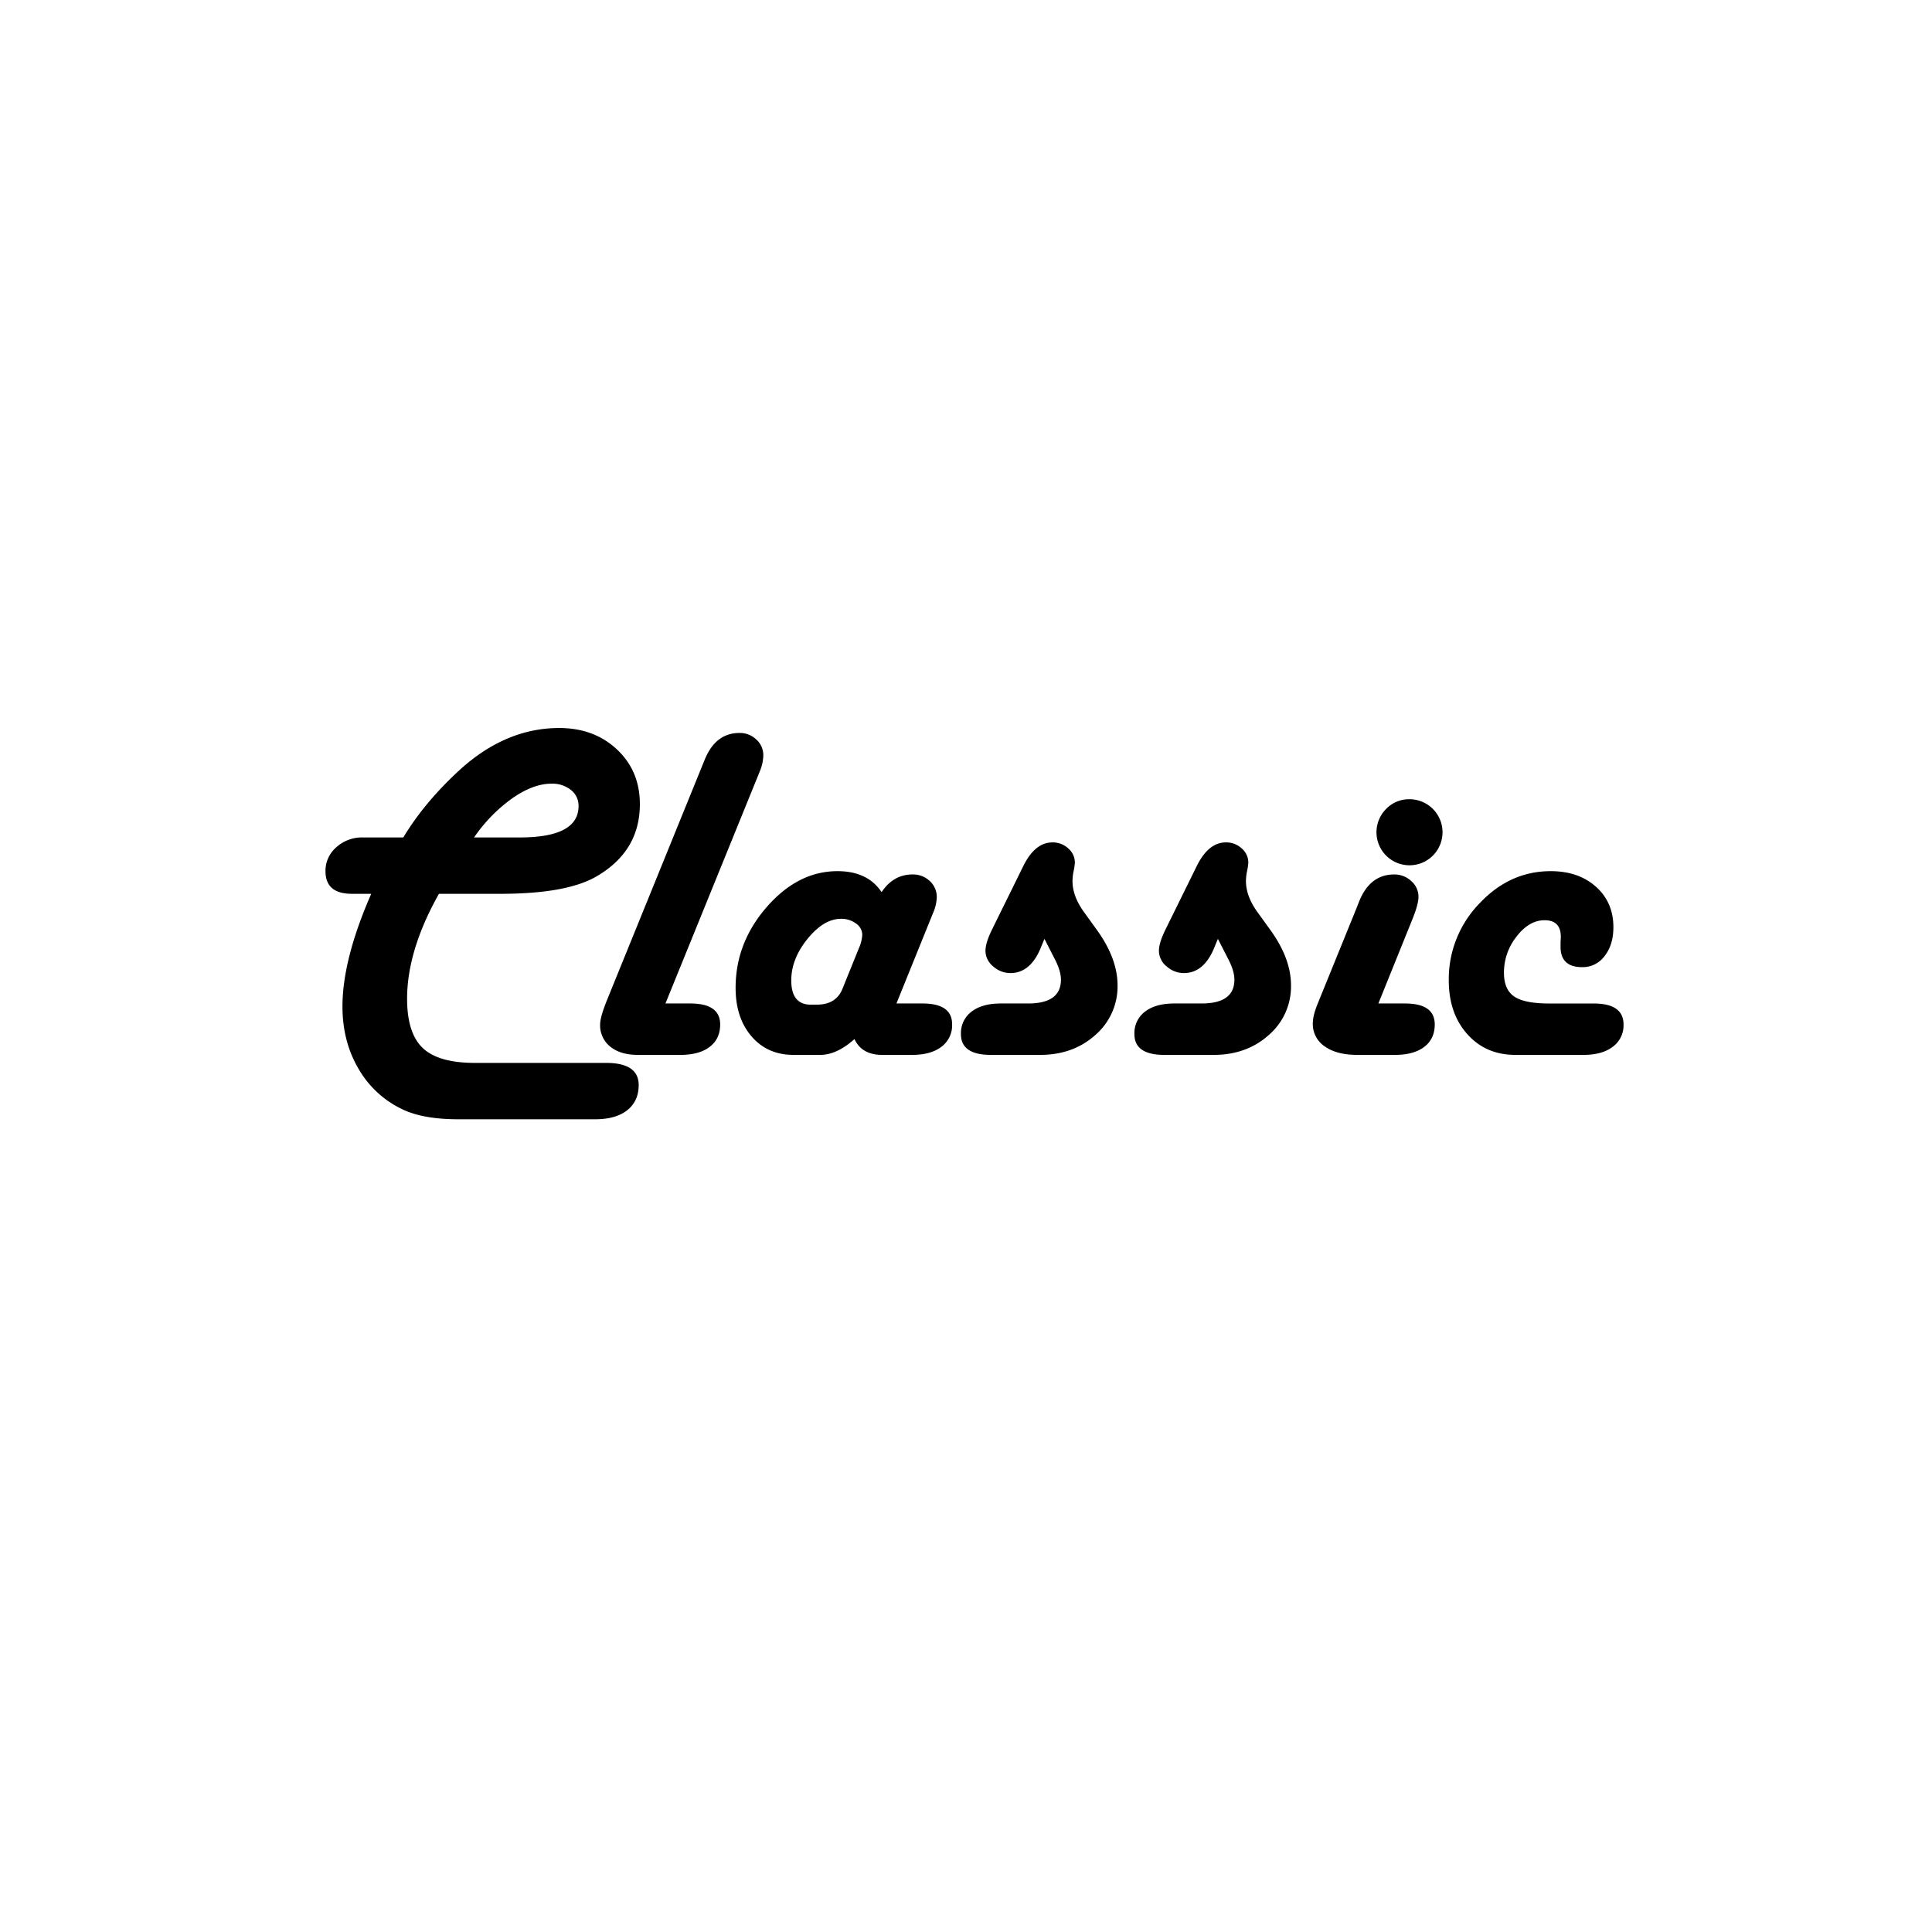 <svg xmlns="http://www.w3.org/2000/svg" width="1000" height="1000" viewBox="0 0 1000 1000">
  <defs>
    <style>
      .cls-1 {
        fill-rule: evenodd;
      }
    </style>
  </defs>
  <path id="Classic" class="cls-1" d="M259.052,462.635q33.812,0,49.316-8.789,22.825-13.06,22.827-37.6,0-17.211-11.841-28.32T289.447,376.82q-27.465,0-51.147,21.362-18.557,16.968-29.541,35.278h-21a19.683,19.683,0,0,0-13.672,5.066,16.055,16.055,0,0,0-5.615,12.39q0,11.719,13.671,11.719h10.01q-14.893,33.938-14.892,58.35,0,18.19,8.422,32.409a51.628,51.628,0,0,0,23.194,21.057q10.62,4.881,28.32,4.883H308q10.74,0,16.662-4.7t5.921-13q0-11.475-16.846-11.475H245.868q-18.923,0-27.038-7.69t-8.118-25.513q0-25.022,16.479-54.321h31.861Zm6.1-49.438q10.863-7.567,20.264-7.569a15.431,15.431,0,0,1,10.071,3.235,10.3,10.3,0,0,1,3.967,8.362q0,16.236-30.4,16.235H245.38A80.965,80.965,0,0,1,265.155,413.2Zm126.768-10.621,1.343-3.3a22.97,22.97,0,0,0,1.831-8.3,10.892,10.892,0,0,0-3.6-8.179,12.226,12.226,0,0,0-8.728-3.418q-12.331,0-17.945,13.672l-1.343,3.3L314.164,517.689q-3.541,8.789-3.54,12.573a14.027,14.027,0,0,0,5.249,11.475q5.247,4.274,14.282,4.272h21.973q9.765,0,15.2-4.15t5.432-11.6q0-10.863-15.5-10.864H344.437Zm89.658,73.365,1.343-3.3a22.246,22.246,0,0,0,1.953-8.179,11.162,11.162,0,0,0-3.6-8.423,12.535,12.535,0,0,0-8.972-3.418q-9.888,0-15.992,9.155-7.2-10.863-22.827-10.864-20.387,0-36.56,18.494t-16.174,41.931q0,15.5,8.24,25.085t21.667,9.583h13.916q8.542,0,17.7-8.179,3.783,8.179,14.283,8.179h15.625q9.64,0,15.136-4.211a13.869,13.869,0,0,0,5.493-11.658q0-10.74-15.38-10.742H464Zm-72.022,31.494q0-11.108,8.423-21.485t17.334-10.376a12.507,12.507,0,0,1,7.752,2.442,7.086,7.086,0,0,1,3.235,5.737,19.08,19.08,0,0,1-1.709,6.958l-8.545,21.118q-3.3,8.18-13.306,8.179h-3.052q-10.134,0-10.132-12.573h0Zm136.412-10.987q3.173,6.107,3.173,10.621,0,12.33-16.967,12.329h-14.16q-9.645,0-15.137,4.211a13.871,13.871,0,0,0-5.493,11.658q0,10.743,15.5,10.742H538.4q17.089,0,28.565-10.315A33.141,33.141,0,0,0,578.441,510q0-13.792-10.62-28.564l-6.958-9.644q-5.739-8.057-5.737-15.747a26.933,26.933,0,0,1,.488-4.761,32.219,32.219,0,0,0,.733-4.76,9.679,9.679,0,0,0-3.418-7.386,11.731,11.731,0,0,0-8.179-3.112q-8.912,0-14.893,11.84l-16.235,32.959q-3.541,7.082-3.54,11.353a10.4,10.4,0,0,0,3.967,8,13.243,13.243,0,0,0,8.972,3.479q9.888,0,15.259-12.085l2.32-5.616Zm89.78,0q3.173,6.107,3.174,10.621,0,12.33-16.968,12.329H607.8q-9.645,0-15.137,4.211a13.871,13.871,0,0,0-5.493,11.658q0,10.743,15.5,10.742h25.513q17.088,0,28.564-10.315A33.142,33.142,0,0,0,668.222,510q0-13.792-10.621-28.564l-6.958-9.644q-5.739-8.057-5.737-15.747a26.933,26.933,0,0,1,.488-4.761,32.076,32.076,0,0,0,.733-4.76,9.679,9.679,0,0,0-3.418-7.386,11.729,11.729,0,0,0-8.179-3.112q-8.911,0-14.892,11.84L603.4,480.823q-3.542,7.082-3.54,11.353a10.4,10.4,0,0,0,3.967,8,13.244,13.244,0,0,0,8.973,3.479q9.886,0,15.258-12.085l2.32-5.616ZM730.9,476.185q3.3-8.056,3.3-11.963a10.73,10.73,0,0,0-3.723-8.179,12.652,12.652,0,0,0-8.85-3.418q-12.452,0-18.066,13.794l-1.343,3.418L682.074,519.4q-2.563,6.225-2.563,10.254a13.923,13.923,0,0,0,6.164,11.962q6.164,4.395,16.907,4.395h19.409q9.765,0,15.2-4.15t5.432-11.6q0-10.863-15.381-10.864H713.446Zm-13.366-57.556a17.092,17.092,0,1,0,12.023-4.944A16.369,16.369,0,0,0,717.536,418.629ZM834.782,541.8a13.692,13.692,0,0,0,5.554-11.536q0-10.863-15.5-10.864H801.762q-12.7,0-18.006-3.6t-5.31-12.268a29.922,29.922,0,0,1,6.531-18.8q6.53-8.424,14.465-8.423,8.424,0,8.423,8.545,0,1.221-.122,2.563V490.1q0,10.5,11.231,10.5a14.063,14.063,0,0,0,11.6-5.8q4.515-5.8,4.517-14.832,0-12.937-9.033-21t-23.438-8.057q-21.24,0-36.987,16.846a56.192,56.192,0,0,0-15.747,39.673q0,17.091,9.582,27.832t24.842,10.742h35.4Q829.228,546.009,834.782,541.8Z"/>
</svg>
